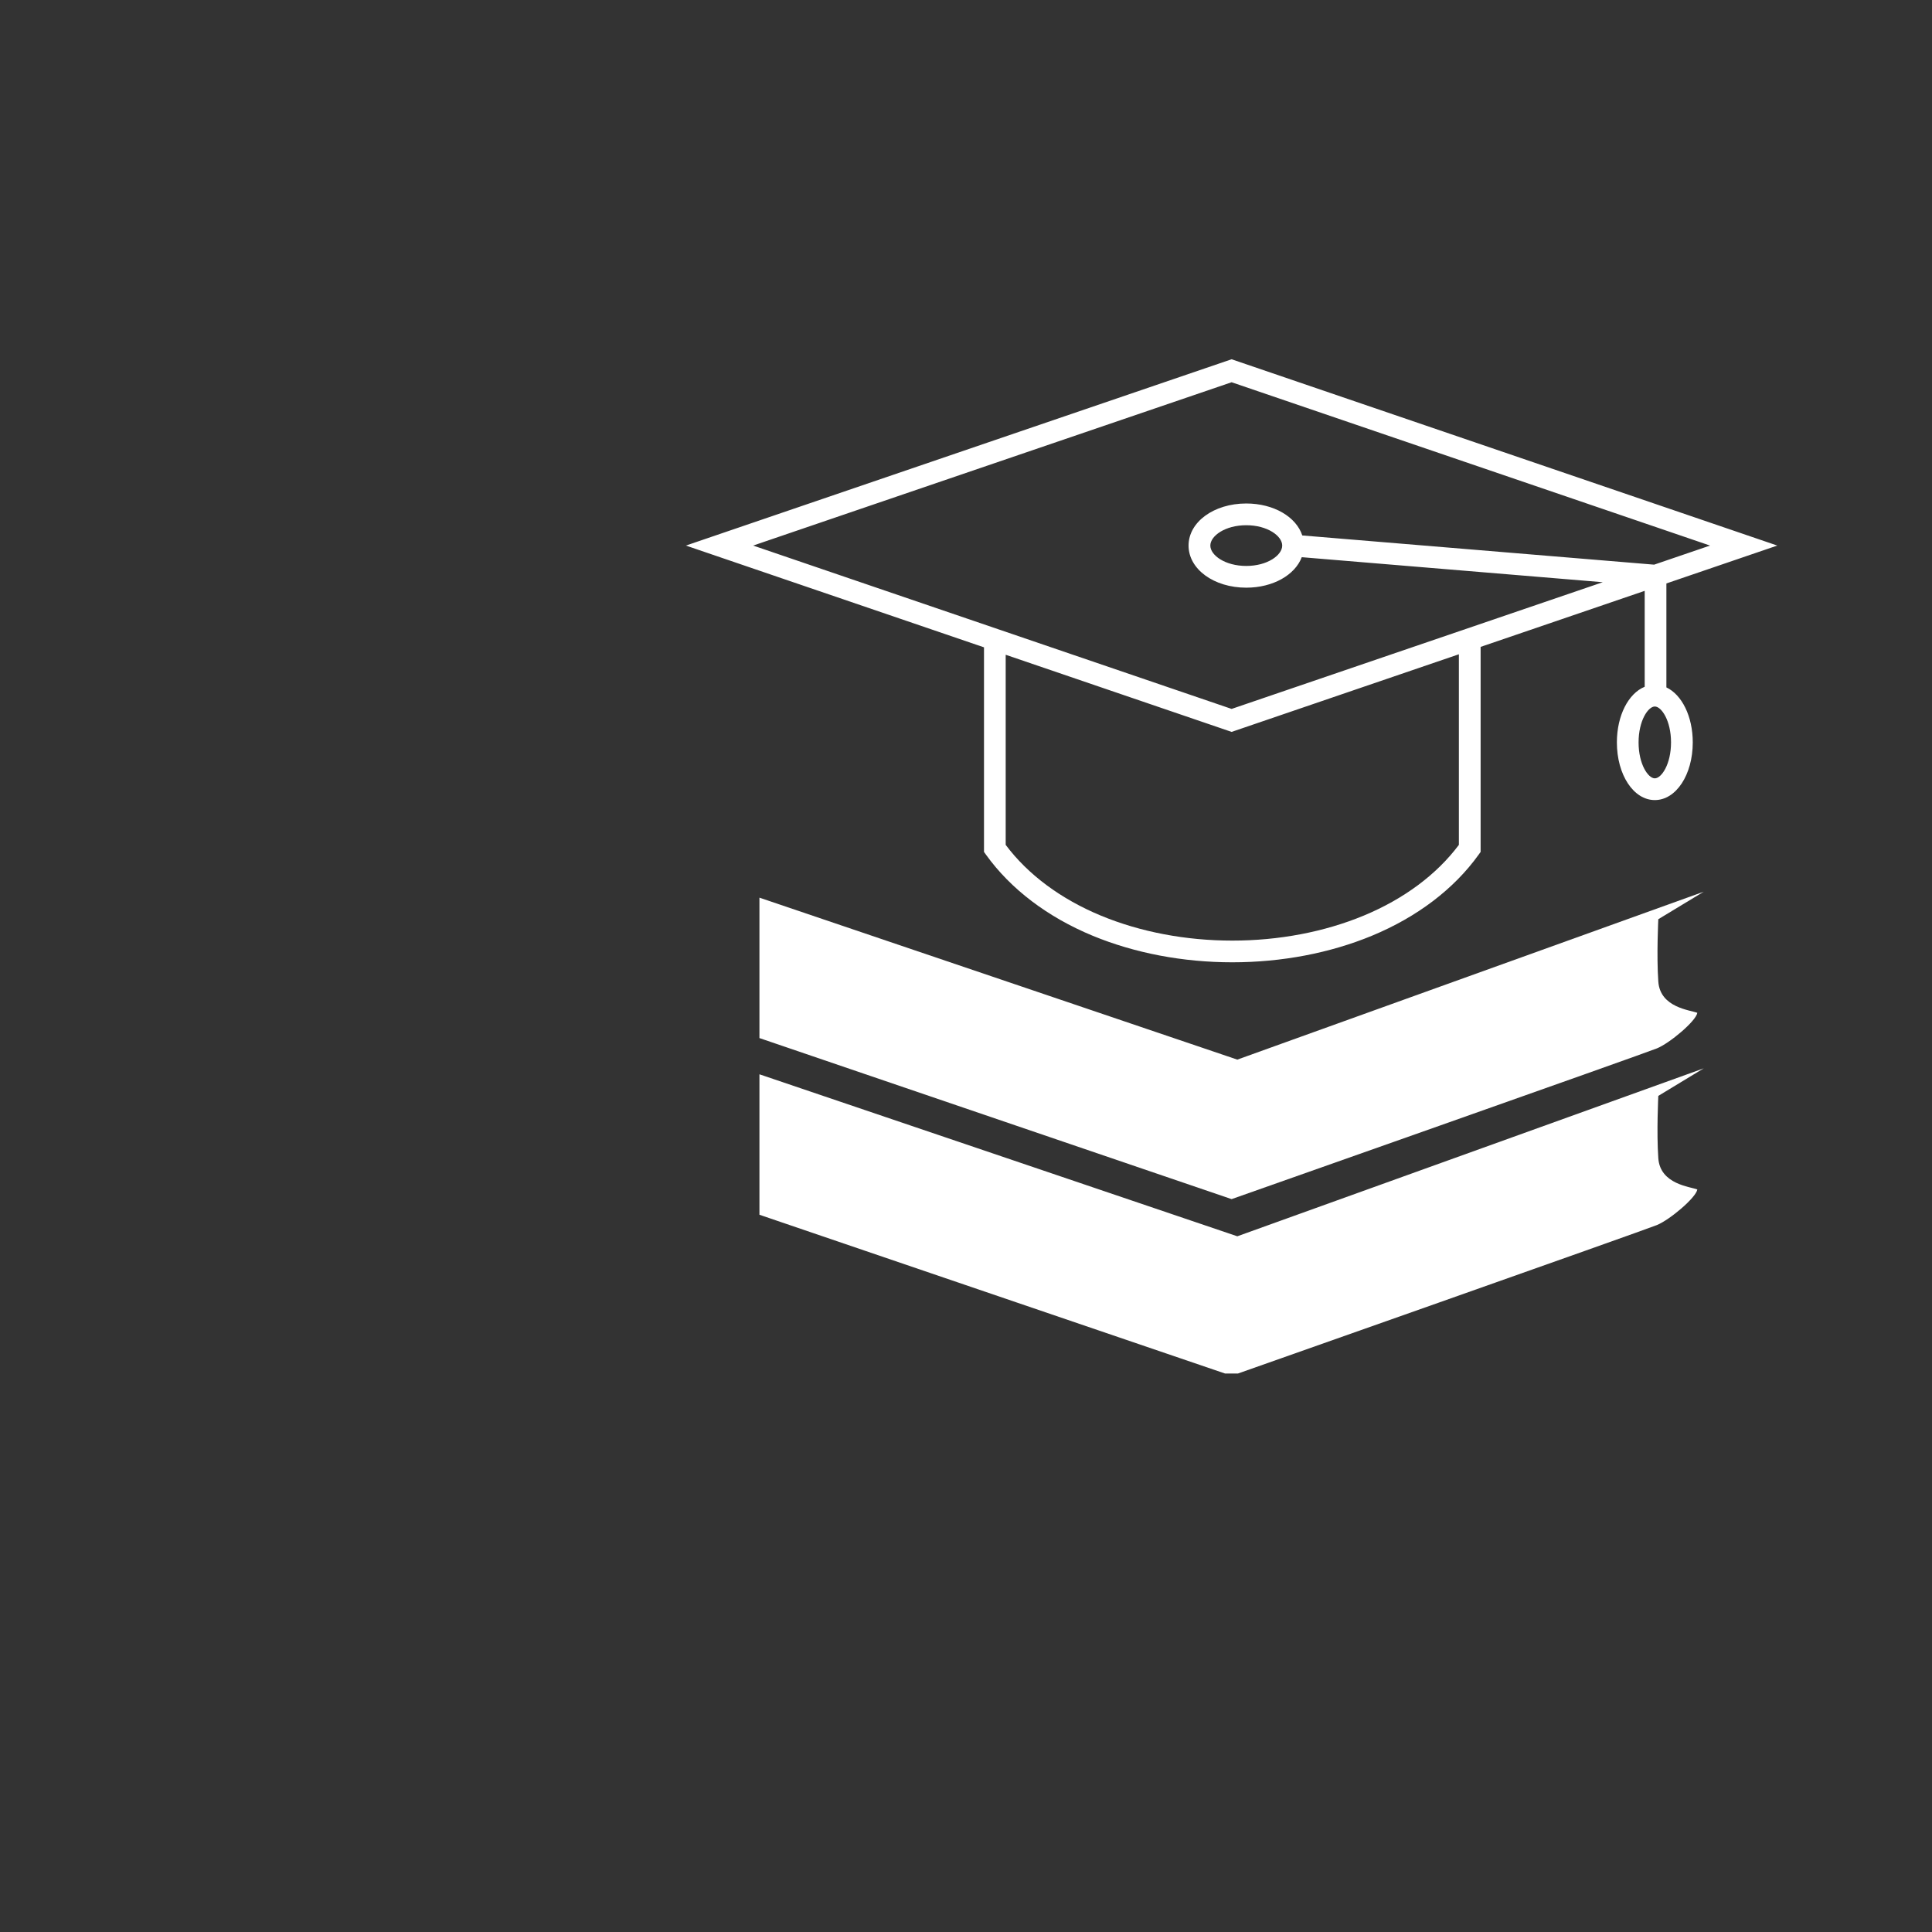 <svg xmlns="http://www.w3.org/2000/svg" xmlns:xlink="http://www.w3.org/1999/xlink" width="300" zoomAndPan="magnify" viewBox="60 70 200 200" height="300" preserveAspectRatio="xMidYMid meet" version="1.0"><rect x="60" y="70" width="200" height="200" fill="#333333" stroke="none"/><defs><clipPath id="9331c783b4"><path d="M 138 180 L 237 180 L 237 212.188 L 138 212.188 Z M 138 180 " clip-rule="nonzero"/></clipPath><clipPath id="4522ac7131"><path d="M 131.004 107.188 L 244 107.188 L 244 170 L 131.004 170 Z M 131.004 107.188 " clip-rule="nonzero"/></clipPath></defs><g clip-path="url(#9331c783b4)"><path fill="#ffffff" d="M 236.371 180.594 L 188.086 197.98 L 138.617 181.211 L 138.617 195.75 L 187.496 212.418 C 187.496 212.418 230.195 197.363 231.527 196.816 C 232.855 196.27 235.566 193.988 235.707 193.133 C 234.996 192.848 231.859 192.609 231.668 189.902 C 231.477 187.199 231.668 183.445 231.668 183.445 Z M 236.371 180.594 " fill-opacity="1" fill-rule="nonzero"/></g><path fill="#ffffff" d="M 231.527 178.527 C 232.855 177.984 235.566 175.703 235.707 174.848 C 234.996 174.562 231.859 174.324 231.668 171.617 C 231.477 168.91 231.668 165.156 231.668 165.156 L 236.371 162.309 L 188.086 179.691 L 138.617 162.926 L 138.617 177.461 L 187.496 194.133 C 187.496 194.133 230.195 179.074 231.527 178.527 Z M 231.527 178.527 " fill-opacity="1" fill-rule="nonzero"/><g clip-path="url(#4522ac7131)"><path fill="#ffffff" d="M 232.504 141.16 L 232.504 130.398 L 243.984 126.477 L 187.496 107.191 L 131.004 126.477 L 161.863 137.012 L 161.863 158.191 L 162.074 158.484 C 164.621 162.031 168.438 164.93 173.109 166.867 C 177.457 168.664 182.453 169.617 187.566 169.617 C 192.68 169.617 197.68 168.664 202.023 166.867 C 206.695 164.93 210.516 162.031 213.062 158.484 L 213.273 158.191 L 213.273 136.965 L 230.258 131.164 L 230.258 141.094 C 228.578 141.777 227.379 144.062 227.379 146.855 C 227.379 150.203 229.102 152.824 231.305 152.824 C 233.508 152.824 235.234 150.199 235.234 146.855 C 235.234 144.148 234.102 141.914 232.504 141.16 Z M 187.496 109.57 L 237.023 126.477 L 231.234 128.453 L 194.812 125.43 C 194.184 123.508 191.859 122.121 189.012 122.121 C 185.664 122.121 183.039 124.035 183.039 126.477 C 183.039 128.922 185.664 130.836 189.012 130.836 C 191.785 130.836 194.059 129.52 194.758 127.68 L 225.918 130.27 L 187.496 143.387 L 137.965 126.477 Z M 192.734 126.477 C 192.734 127.477 191.203 128.586 189.012 128.586 C 186.82 128.586 185.293 127.477 185.293 126.477 C 185.293 125.48 186.82 124.371 189.012 124.371 C 191.203 124.371 192.734 125.48 192.734 126.477 Z M 211.023 157.461 C 208.719 160.539 205.316 163.066 201.16 164.789 C 197.086 166.477 192.387 167.371 187.566 167.371 C 182.746 167.371 178.047 166.477 173.973 164.789 C 169.816 163.066 166.414 160.539 164.109 157.461 L 164.109 137.781 L 187.496 145.766 L 211.023 137.73 Z M 231.305 150.574 C 230.621 150.574 229.625 149.125 229.625 146.855 C 229.625 144.586 230.621 143.137 231.305 143.137 C 231.988 143.137 232.984 144.586 232.984 146.855 C 232.984 149.125 231.988 150.574 231.305 150.574 Z M 231.305 150.574 " fill-opacity="1" fill-rule="nonzero"/></g></svg>